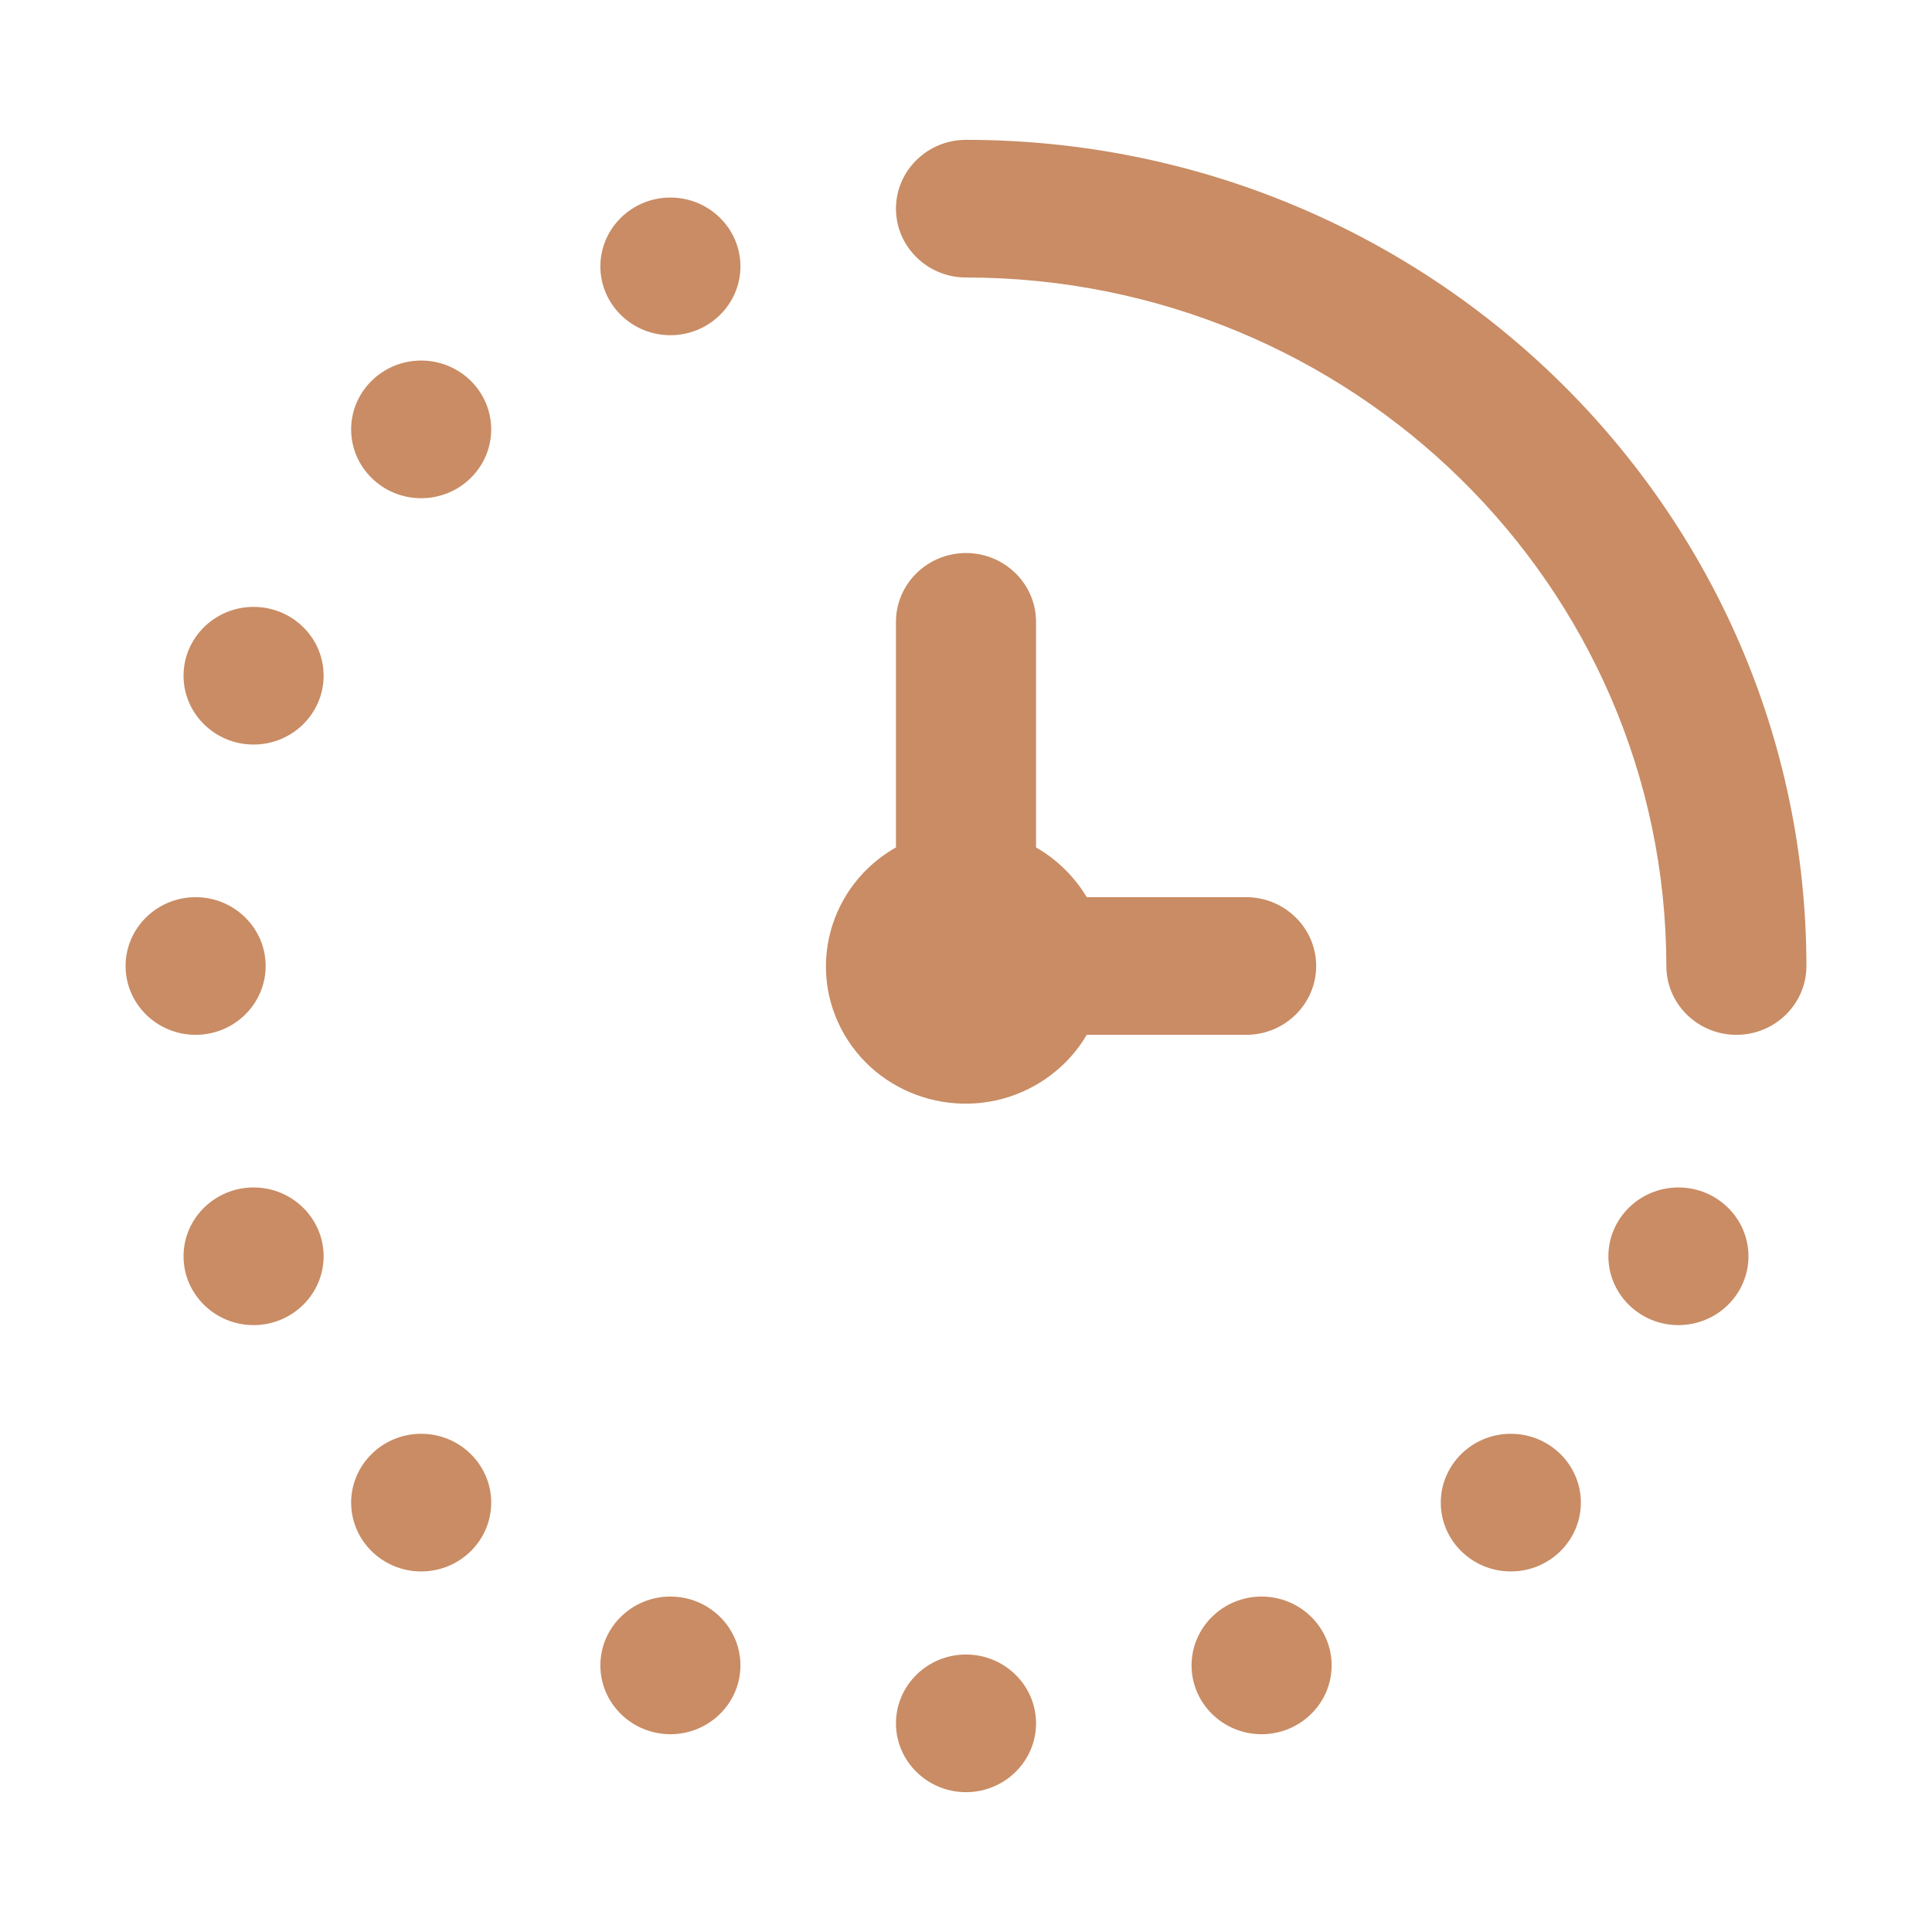 <?xml version="1.0" encoding="utf-8"?>
<!-- Generator: Adobe Illustrator 27.7.0, SVG Export Plug-In . SVG Version: 6.00 Build 0)  -->
<svg version="1.1" id="Layer_1" xmlns="http://www.w3.org/2000/svg" xmlns:xlink="http://www.w3.org/1999/xlink" x="0px" y="0px"
	 viewBox="0 0 800 800" style="enable-background:new 0 0 800 800;" xml:space="preserve">
<style type="text/css">
	.st0{fill:#C98C64;}
</style>
<path class="st0" d="M748,400c0,15.7-13,28.5-29,28.5s-29-12.8-29-28.5c-0.2-157.4-129.9-285-290-285.1c-16,0-29-12.8-29-28.5
	s13-28.5,29-28.5C592.1,58,747.8,211.1,748,400z M516,428.5c16,0,29-12.8,29-28.5s-13-28.5-29-28.5h-66c-5.1-8.5-12.3-15.6-21-20.6
	v-93.4c0-15.7-13-28.5-29-28.5s-29,12.8-29,28.5v93.4c-27.7,15.7-37.2,50.4-21.3,77.6c15.9,27.2,51.3,36.6,79,20.9
	c8.8-5,16.2-12.2,21.3-20.9H516z M105,251.3c-16,0-29,12.8-29,28.5c0,15.7,13,28.5,29,28.5s29-12.8,29-28.5
	C134,264,121,251.3,105,251.3L105,251.3z M110,400c0-15.7-13-28.5-29-28.5S52,384.3,52,400s13,28.5,29,28.5S110,415.7,110,400z
	 M400,685.1c-16,0-29,12.8-29,28.5c0,15.7,13,28.5,29,28.5s29-12.8,29-28.5C429,697.9,416,685.1,400,685.1z M174.4,149.3
	c-16,0-29,12.8-29,28.5c0,15.7,13,28.5,29,28.5s29-12.8,29-28.5l0,0C203.4,162.1,190.4,149.3,174.4,149.3z M277.6,81.8
	c-16,0-29,12.8-29,28.5c0,15.7,13,28.5,29,28.5c16,0,29-12.8,29-28.5c0,0,0,0,0,0C306.6,94.6,293.6,81.8,277.6,81.8z M105,491.7
	c-16,0-29,12.8-29,28.5s13,28.5,29,28.5s29-12.8,29-28.5S121,491.7,105,491.7L105,491.7z M174.4,593.7c-16,0-29,12.8-29,28.5
	c0,15.7,13,28.5,29,28.5s29-12.8,29-28.5C203.4,606.5,190.4,593.7,174.4,593.7z M277.6,661.1c-16,0-29,12.8-29,28.5
	c0,15.7,13,28.5,29,28.5s29-12.8,29-28.5C306.6,673.9,293.6,661.1,277.6,661.1L277.6,661.1z M695,491.7c-16,0-29,12.8-29,28.5
	c0,15.7,13,28.5,29,28.5s29-12.8,29-28.5S711,491.7,695,491.7L695,491.7z M625.6,593.7c-16,0-29,12.8-29,28.5
	c0,15.7,13,28.5,29,28.5c16,0,29-12.8,29-28.5C654.6,606.5,641.6,593.7,625.6,593.7z M522.4,661.1c-16,0-29,12.8-29,28.5
	c0,15.7,13,28.5,29,28.5c16,0,29-12.8,29-28.5S538.4,661.1,522.4,661.1L522.4,661.1z"/>
</svg>
